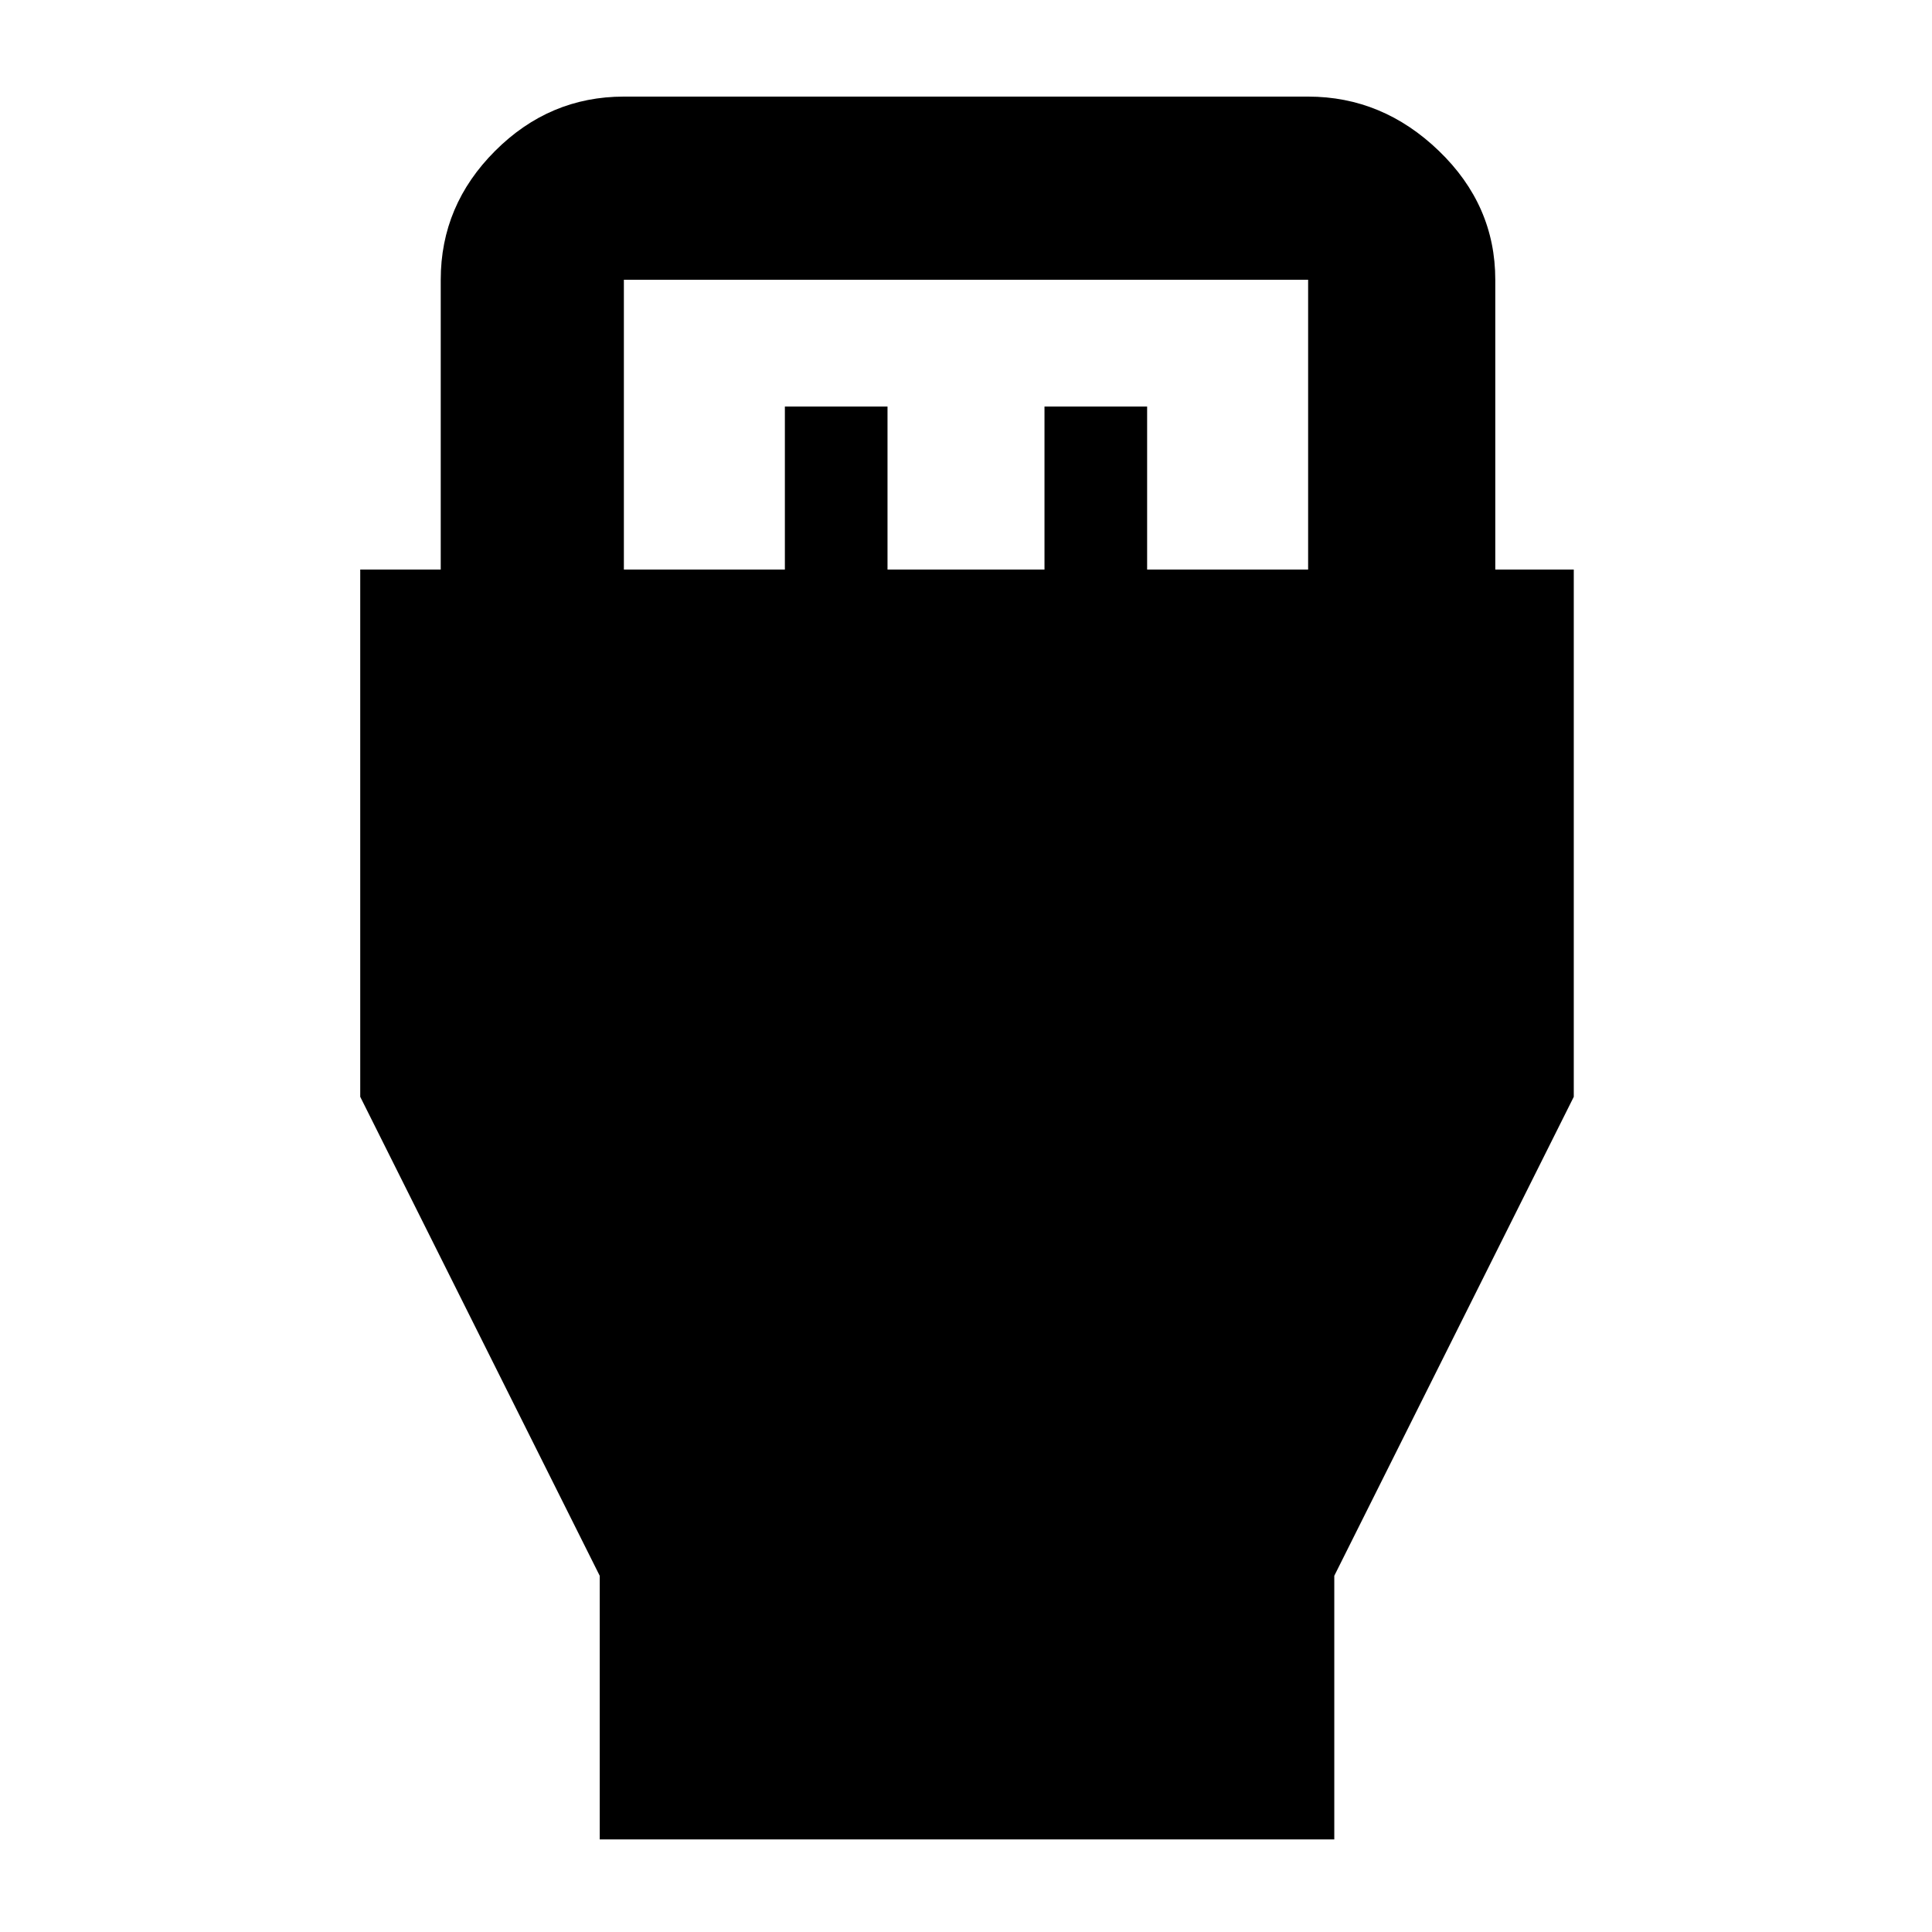 <svg xmlns="http://www.w3.org/2000/svg" height="48" width="48"><path d="M14.9 45.7V39.15L8.95 27.25V14.15H10.95V6.95Q10.95 5.1 12.3 3.75Q13.65 2.4 15.5 2.4H32.5Q34.35 2.4 35.75 3.75Q37.15 5.1 37.15 6.95V14.15H39.1V27.25L33.15 39.15V45.7ZM15.5 14.15H19.5V10.1H22.05V14.15H25.95V10.1H28.5V14.15H32.5V6.95Q32.5 6.95 32.5 6.95Q32.5 6.95 32.5 6.95H15.5Q15.5 6.95 15.5 6.95Q15.5 6.95 15.5 6.95Z"/></svg>